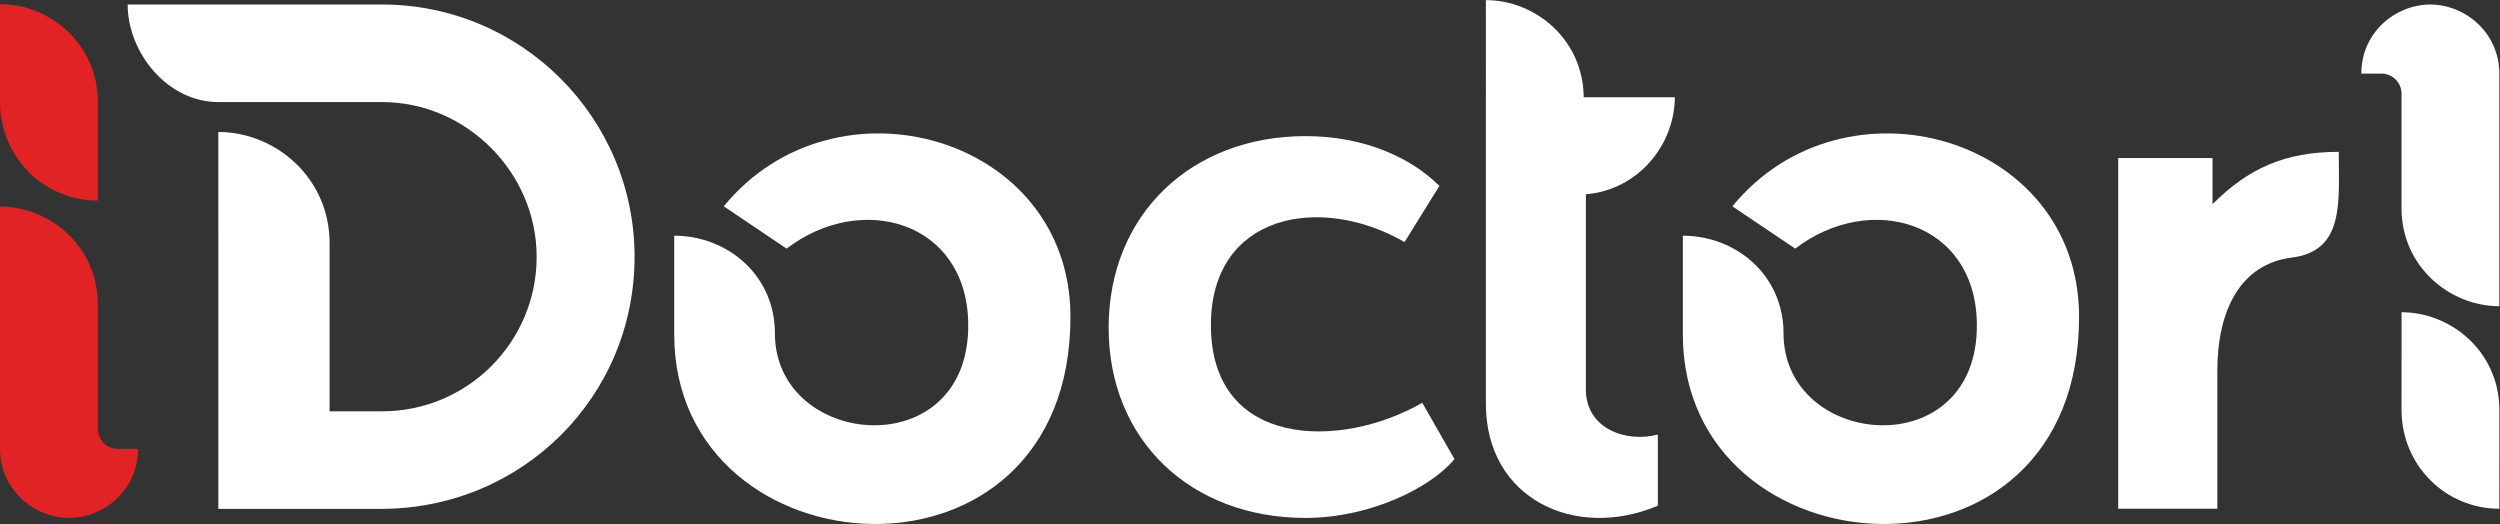 <?xml version="1.0" encoding="UTF-8" standalone="no"?>
<svg
   xmlns:dc="http://purl.org/dc/elements/1.1/"
   xmlns:cc="http://creativecommons.org/ns#"
   xmlns:rdf="http://www.w3.org/1999/02/22-rdf-syntax-ns#"
   xmlns:svg="http://www.w3.org/2000/svg"
   xmlns="http://www.w3.org/2000/svg"
   xmlns:sodipodi="http://sodipodi.sourceforge.net/DTD/sodipodi-0.dtd"
   xmlns:inkscape="http://www.inkscape.org/namespaces/inkscape"
   viewBox="0 0 305.342 63.999"
   height="63.999"
   width="305.342"
   xml:space="preserve"
   id="svg2"
   version="1.1"
   sodipodi:docname="idoctor_logo_white.svg"
   inkscape:version="0.92.2 (5c3e80d, 2017-08-06)"><rect x="0" y="0" width="305.342" height="63.999" fill="#333333" stroke="none"/><sodipodi:namedview
     pagecolor="#ffffff"
     bordercolor="#666666"
     borderopacity="1"
     objecttolerance="10"
     gridtolerance="10"
     guidetolerance="10"
     inkscape:pageopacity="0"
     inkscape:pageshadow="2"
     inkscape:window-width="640"
     inkscape:window-height="480"
     id="namedview19"
     showgrid="false"
     inkscape:zoom="0.76956524"
     inkscape:cx="152.66582"
     inkscape:cy="32.338196"
     inkscape:window-x="0"
     inkscape:window-y="0"
     inkscape:window-maximized="0"
     inkscape:current-layer="svg2" /><defs
     id="defs6"><clipPath
       id="clipPath14"
       clipPathUnits="userSpaceOnUse"><path
         id="path12"
         d="M 0,0 H 230 V 49 H 0 Z"
         inkscape:connector-curvature="0" /></clipPath></defs><g
     clip-path="url(#clipPath14)"
     transform="matrix(1.333,0,0,-1.333,-1.001,64.671)"
     id="g10"><g
       transform="scale(0.1)"
       id="g16"><path
         id="path18"
         style="fill:#ffffff;fill-opacity:1;fill-rule:evenodd;stroke:none"
         d="m 2297.55,204.59 c 0,84.793 -0.02,110.117 -0.02,194.855 0,2.7 0,10.176 0,18.305 0,37.273 -31.17,63.254 -63.24,63.254 -32.06,0 -63.21,-25.656 -63.21,-63.277 3.62,0 12.6,0 18.45,0 10.2,0 18.4,-8.266 18.4,-18.481 0,-54.851 0,-50.09 0,-105.016 0,-52.945 43.78,-89.64 89.62,-89.64"
         inkscape:connector-curvature="0" /><path
         id="path20"
         style="fill:#e22325;fill-opacity:1;fill-rule:evenodd;stroke:none"
         d="m 7.508,295.922 c 0,-84.793 0.027,-119 0.027,-203.738 0,-2.695 0,-10.176 0,-18.309 0,-37.27 31.168,-63.25 63.23,-63.25 32.062,0 63.211,25.656 63.211,63.273 -3.629,0 -12.59,0 -18.45,0 -10.211,0 -18.394,8.266 -18.394,18.484 0,54.847 0,58.969 0,113.898 0,52.946 -43.805,89.641 -89.625,89.641"
         inkscape:connector-curvature="0" /><path
         id="path22"
         style="fill:#ffffff;fill-opacity:1;fill-rule:evenodd;stroke:none"
         d="m 124.484,481.016 c 77.746,0 155.457,0 233.196,0 127.492,0 231.246,-103.711 231.246,-231.168 0,-128.387 -103.086,-230.457 -231.266,-230.934 -50.07,0 -99.992,0 -150.09,0 l -0.007,154.082 v 0 c -0.012,63.754 -0.02,127.582 -0.02,191.242 52.125,0 101.953,-41.746 101.953,-101.976 V 108.281 h 48.184 c 78.156,0 141.535,63.426 141.535,141.567 0,77.05 -64.141,141.781 -141.535,141.781 -50.039,0 -100.078,0 -150.121,0 -46.829,0 -83.075,45.488 -83.075,89.387"
         inkscape:connector-curvature="0" /><path
         id="path24"
         style="fill:#ffffff;fill-opacity:1;fill-rule:nonzero;stroke:none"
         d="m 1203.66,10.605 c 59.45,0 115.14,27.848 136.52,53.918 l -29.52,51.59 c -74.58,-43.062 -193.65,-42.011 -193.65,71.145 0,102.215 100.44,120.547 177.42,76.101 l 31.92,51.426 c -24.57,24.57 -66.67,45.656 -122.69,45.656 -104.63,0 -180.26,-71.918 -180.35,-175.351 -0.08,-103.731 75.71,-174.484 180.35,-174.484"
         inkscape:connector-curvature="0" /><path
         id="path26"
         style="fill:#ffffff;fill-opacity:1;fill-rule:nonzero;stroke:none"
         d="m 1948.33,19.035 h 90.82 V 145.406 c 0,55.93 21.46,97.813 68.12,103.707 48.63,6.141 43.14,50.836 43.14,96.91 -49.42,0 -82.82,-15.117 -115.66,-47.953 v 42.266 h -86.42 V 19.035"
         inkscape:connector-curvature="0" /><path
         id="path28"
         style="fill:#ffffff;fill-opacity:1;fill-rule:evenodd;stroke:none"
         d="m 1542.08,396.059 c -0.17,-43.317 -33.1,-84.727 -81.49,-88.938 0,-59.59 -0.02,-119.18 -0.02,-178.754 0,-36.484 37.45,-48.996 65.94,-41.363 V 21.805 c -75.58,-31.945 -157.55,6.098 -157.55,93.371 v 280.883 h 0.02 l -0.02,88.976 c 45.63,0 89.25,-36.387 89.62,-88.976 h 83.5"
         inkscape:connector-curvature="0" /><path
         id="path30"
         style="fill:#ffffff;fill-opacity:1;fill-rule:evenodd;stroke:none"
         d="m 2297.55,19.035 c 0,30.352 0.02,60.082 0.02,90.387 0,52.945 -43.8,89.644 -89.62,89.644 l -0.02,-89.613 c 0,-49.957 39.6,-90.418 89.62,-90.418"
         inkscape:connector-curvature="0" /><path
         id="path32"
         style="fill:#e22325;fill-opacity:1;fill-rule:evenodd;stroke:none"
         d="m 97.133,301.352 c 0,30.351 0.024,60.082 0.024,90.386 0,52.946 -43.797,89.645 -89.621,89.645 L 7.508,391.77 c 0,-49.954 39.605,-90.418 89.625,-90.418"
         inkscape:connector-curvature="0" /><path
         id="path34"
         style="fill:#ffffff;fill-opacity:1;fill-rule:nonzero;stroke:none"
         d="m 670.668,296.113 57.578,-38.781 c 68.242,52.398 164.93,25.27 166.406,-68.254 C 896.723,57.953 717.52,73.758 717.52,179.742 c 0,53.321 -43.547,89.438 -92.247,89.438 v -90.578 c 0,-221.485 364.36,-247.129 363.032,17.449 -0.828,164.367 -215.09,225.39 -317.637,100.062"
         inkscape:connector-curvature="0" /><path
         id="path36"
         style="fill:#ffffff;fill-opacity:1;fill-rule:nonzero;stroke:none"
         d="m 1594.82,296.113 57.59,-38.781 c 68.23,52.398 164.92,25.27 166.4,-68.254 2.07,-131.125 -177.13,-115.32 -177.13,-9.336 0,53.321 -43.55,89.438 -92.25,89.438 v -90.578 c 0,-221.485 364.36,-247.129 363.02,17.449 -0.81,164.367 -215.09,225.39 -317.63,100.062"
         inkscape:connector-curvature="0" /></g></g></svg>